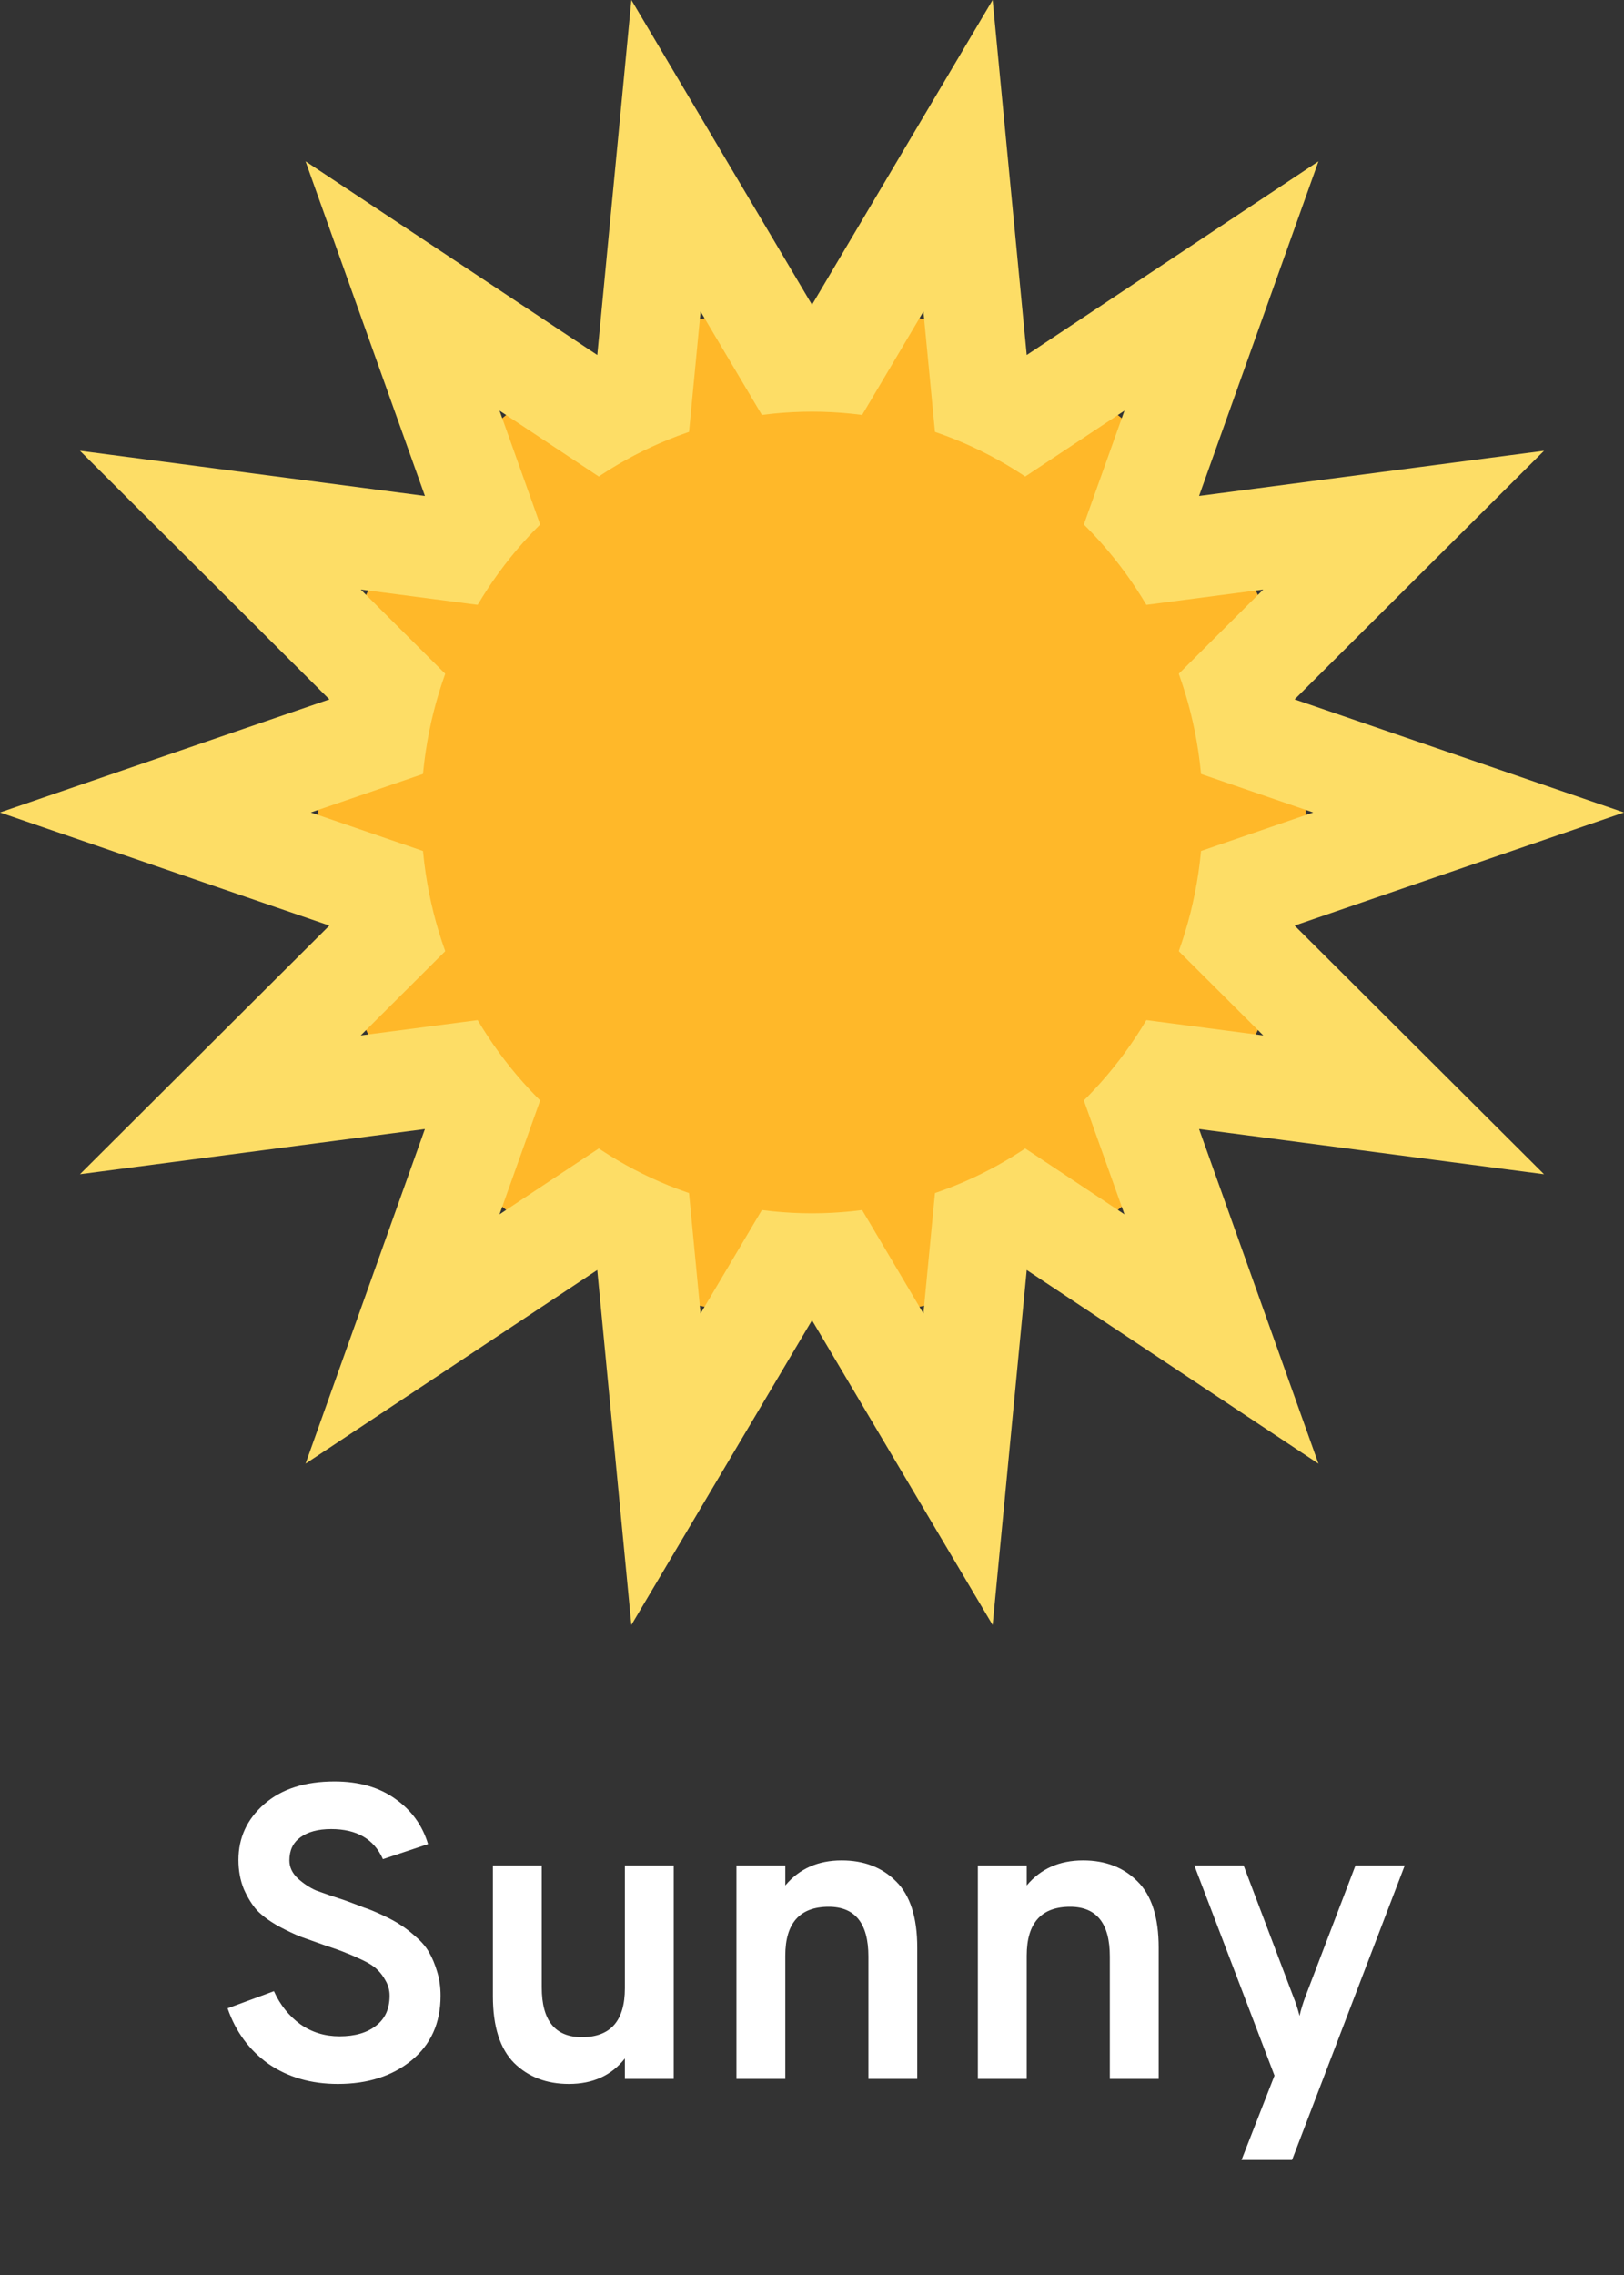 <svg width="70" height="98" viewBox="0 0 70 98" fill="none" xmlns="http://www.w3.org/2000/svg">
<rect x="0" y="0" width="70" height="98" fill="#333333" stroke="none"/>
<path d="M35 56.811C46.751 56.811 56.278 47.045 56.278 34.999C56.278 22.953 46.751 13.188 35 13.188C23.248 13.188 13.722 22.953 13.722 34.999C13.722 47.045 23.248 56.811 35 56.811Z" fill="#FFB829"/>
<path d="M42.786 70L35 56.873L27.214 69.999L25.744 54.708L13.17 63.05L18.315 48.635L3.447 50.582L14.197 39.871L0 34.999L14.198 30.128L3.447 19.417L18.316 21.364L13.17 6.949L25.745 15.292L27.214 0L35 13.127L42.786 0L44.255 15.292L56.83 6.95L51.684 21.364L66.553 19.417L55.802 30.128L70 34.999L55.802 39.871L66.553 50.583L51.684 48.635L56.83 63.051L44.255 54.708L42.786 70ZM29.293 47.161L30.197 56.58L35 48.483L39.802 56.58L40.707 47.161L48.468 52.31L45.289 43.404L54.451 44.603L47.832 38.009L56.603 34.999L47.832 31.99L54.451 25.396L45.289 26.595L48.468 17.689L40.707 22.838L39.803 13.42L35 21.516L30.198 13.42L29.293 22.838L21.532 17.689L24.711 26.595L15.549 25.396L22.168 31.99L13.397 34.999L22.168 38.009L15.549 44.603L24.711 43.404L21.532 52.31L29.293 47.161Z" fill="#FDDD66"/>
<path d="M35 52.266C44.303 52.266 51.845 44.535 51.845 34.999C51.845 25.463 44.303 17.733 35 17.733C25.697 17.733 18.156 25.463 18.156 34.999C18.156 44.535 25.697 52.266 35 52.266Z" fill="#FFB829"/>
<path d="M14.562 89.77C13.41 89.77 12.414 89.482 11.574 88.906C10.746 88.318 10.158 87.52 9.81 86.512L11.808 85.774C12.072 86.362 12.45 86.836 12.942 87.196C13.434 87.544 13.998 87.718 14.634 87.718C15.294 87.718 15.816 87.568 16.2 87.268C16.596 86.968 16.794 86.536 16.794 85.972C16.794 85.744 16.74 85.534 16.632 85.342C16.524 85.138 16.398 84.97 16.254 84.838C16.122 84.706 15.918 84.574 15.642 84.442C15.366 84.31 15.132 84.208 14.94 84.136C14.748 84.052 14.466 83.95 14.094 83.83C13.614 83.662 13.242 83.53 12.978 83.434C12.726 83.338 12.396 83.182 11.988 82.966C11.592 82.738 11.286 82.51 11.07 82.282C10.866 82.054 10.68 81.754 10.512 81.382C10.356 80.998 10.278 80.578 10.278 80.122C10.278 79.162 10.65 78.358 11.394 77.71C12.138 77.062 13.146 76.738 14.418 76.738C15.474 76.738 16.35 76.99 17.046 77.494C17.742 77.986 18.21 78.634 18.45 79.438L16.506 80.086C16.122 79.222 15.378 78.79 14.274 78.79C13.71 78.79 13.266 78.91 12.942 79.15C12.63 79.378 12.474 79.708 12.474 80.14C12.474 80.428 12.594 80.686 12.834 80.914C13.086 81.142 13.35 81.316 13.626 81.436C13.914 81.544 14.334 81.688 14.886 81.868C15.246 82 15.516 82.102 15.696 82.174C15.888 82.234 16.152 82.342 16.488 82.498C16.824 82.654 17.088 82.798 17.28 82.93C17.472 83.05 17.688 83.218 17.928 83.434C18.18 83.65 18.372 83.878 18.504 84.118C18.636 84.346 18.75 84.622 18.846 84.946C18.942 85.258 18.99 85.6 18.99 85.972C18.99 87.148 18.57 88.078 17.73 88.762C16.902 89.434 15.846 89.77 14.562 89.77ZM26.934 89.554V88.672C26.358 89.404 25.554 89.77 24.522 89.77C23.562 89.77 22.776 89.47 22.164 88.87C21.552 88.258 21.246 87.298 21.246 85.99V80.356H23.352V85.612C23.352 87.04 23.928 87.754 25.08 87.754C26.316 87.754 26.934 87.052 26.934 85.648V80.356H29.04V89.554H26.934ZM37.431 89.554V84.28C37.431 82.852 36.861 82.138 35.721 82.138C34.473 82.138 33.849 82.84 33.849 84.244V89.554H31.743V80.356H33.849V81.22C34.449 80.5 35.259 80.14 36.279 80.14C37.239 80.14 38.019 80.44 38.619 81.04C39.231 81.64 39.537 82.594 39.537 83.902V89.554H37.431ZM47.837 89.554V84.28C47.837 82.852 47.267 82.138 46.127 82.138C44.879 82.138 44.255 82.84 44.255 84.244V89.554H42.149V80.356H44.255V81.22C44.855 80.5 45.665 80.14 46.685 80.14C47.645 80.14 48.425 80.44 49.025 81.04C49.637 81.64 49.943 82.594 49.943 83.902V89.554H47.837ZM53.513 93.046L54.935 89.41L51.479 80.356H53.603L55.745 86.008C55.853 86.272 55.943 86.548 56.015 86.836C56.075 86.572 56.159 86.296 56.267 86.008L58.427 80.356H60.551L55.691 93.046H53.513Z" fill="white"/>
</svg>
